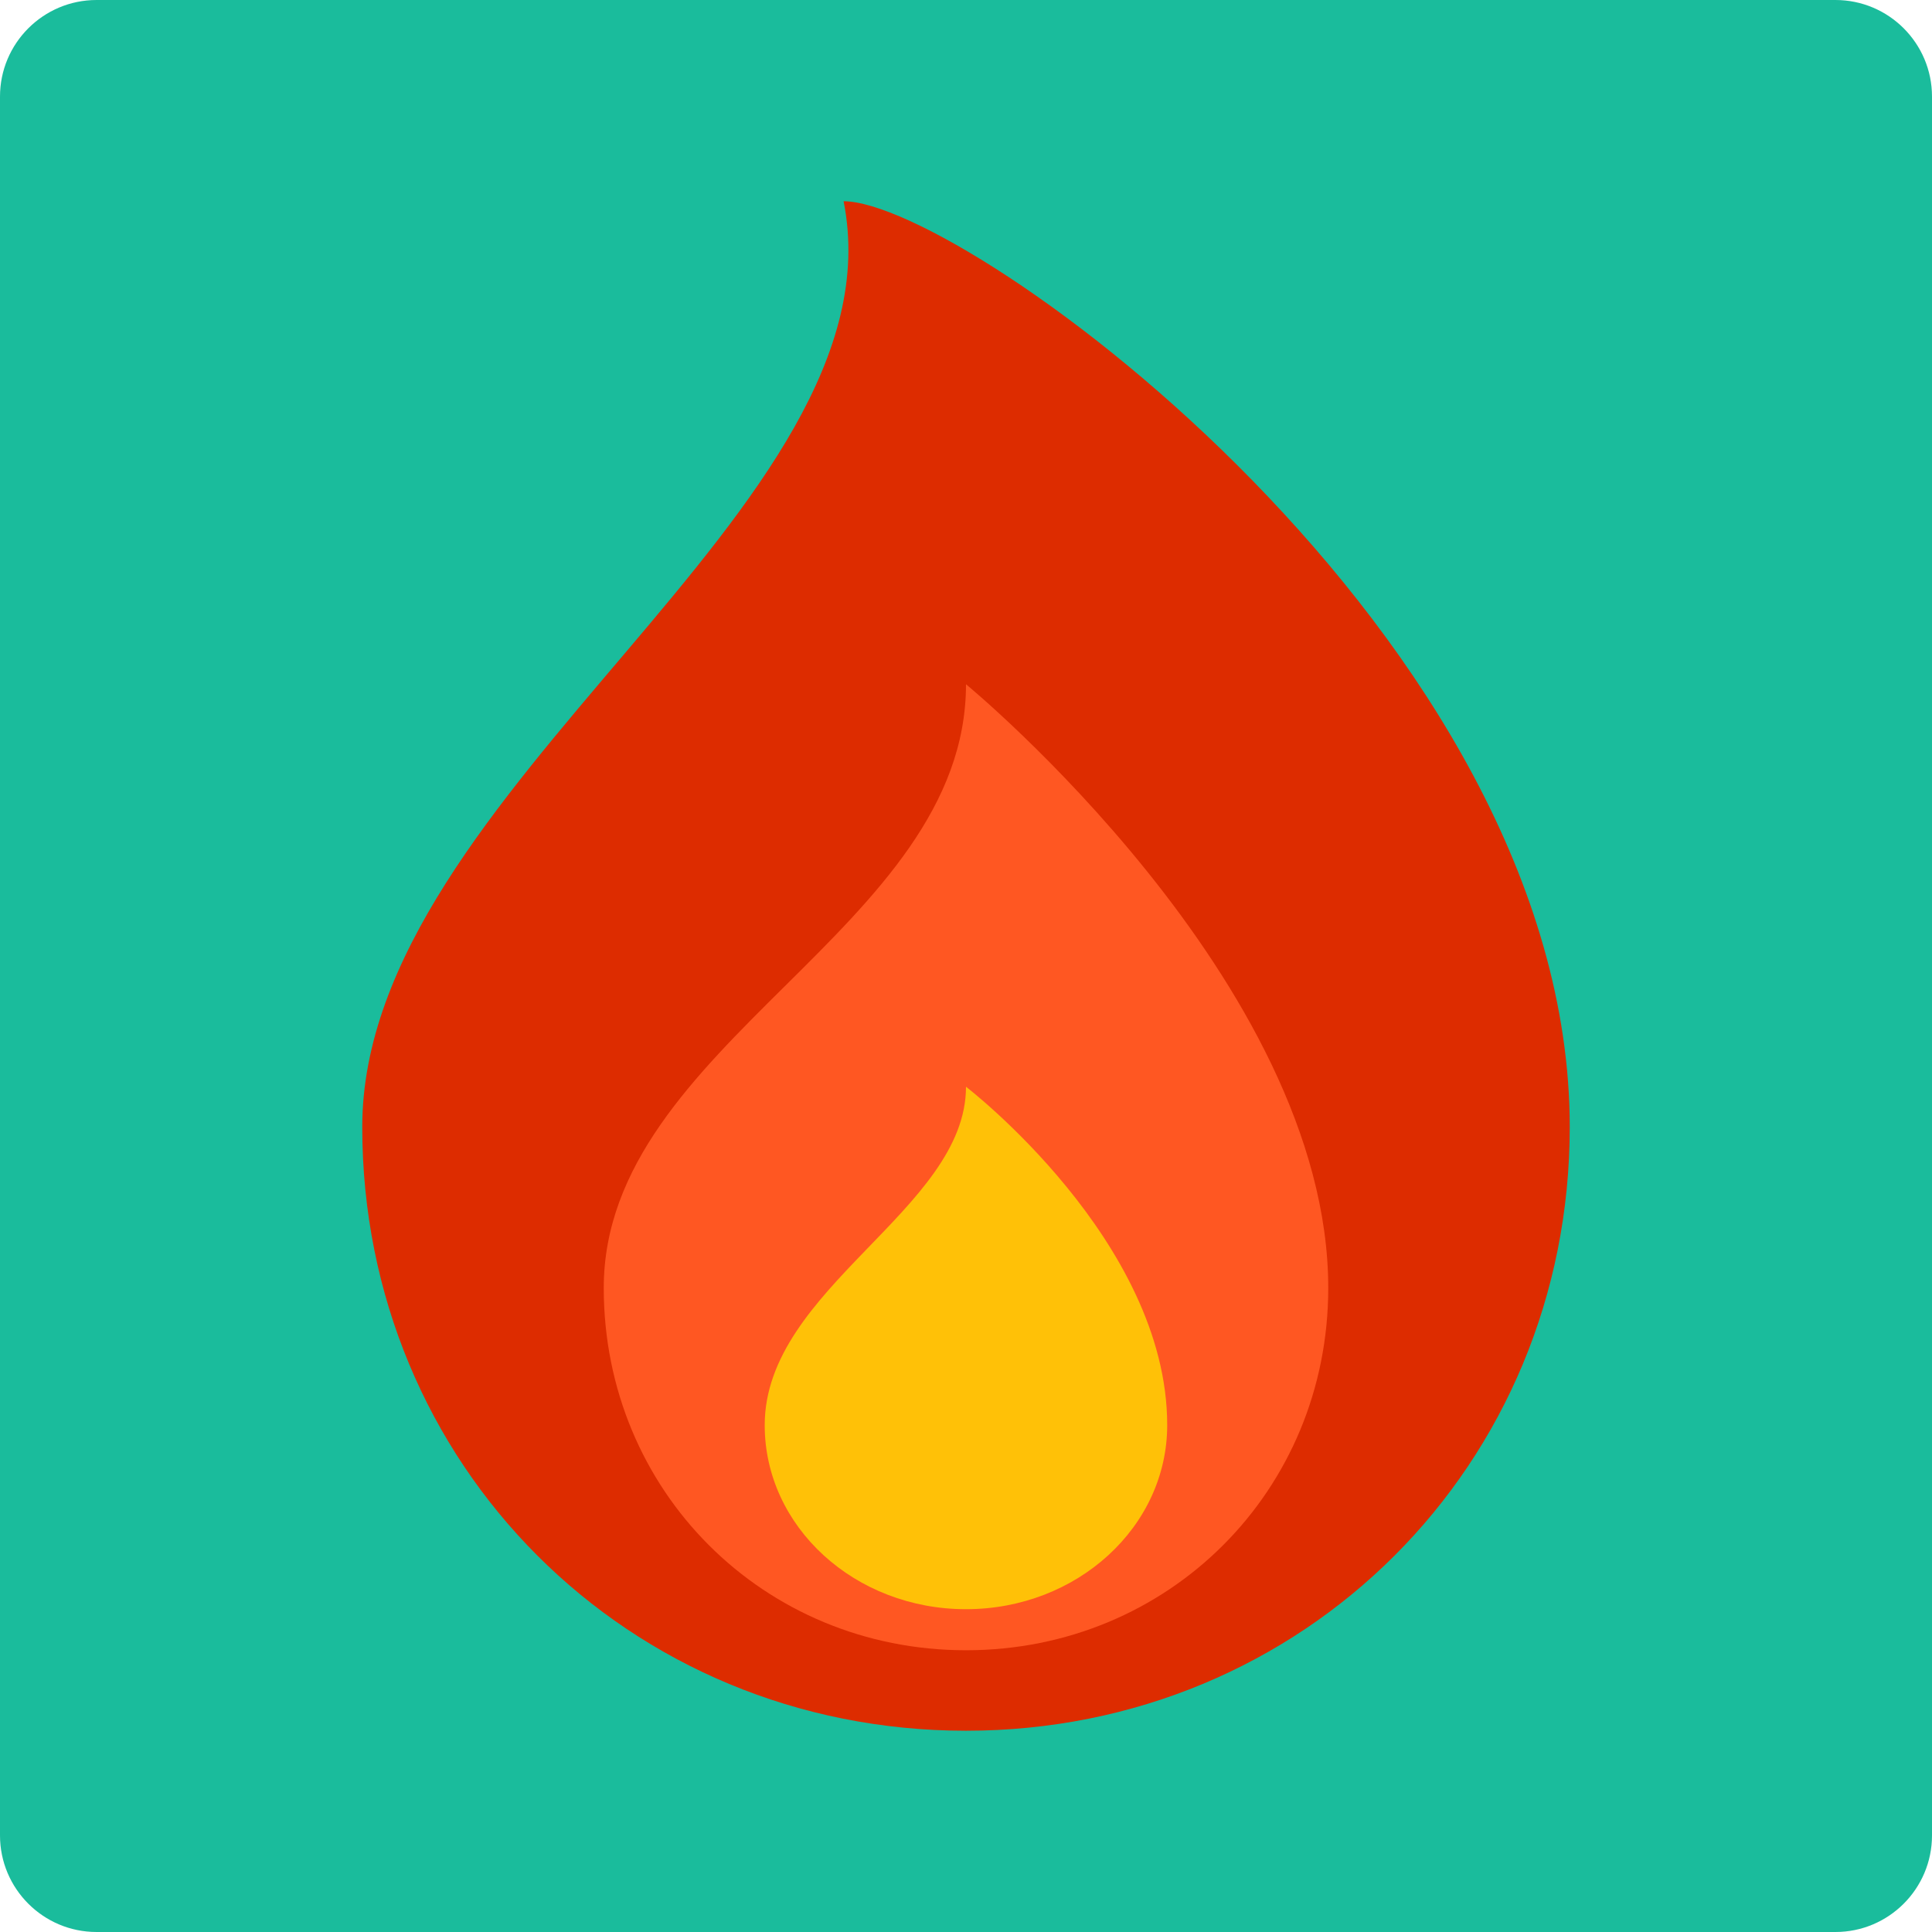 <svg x="0" y="0" version="1.1" xmlns="http://www.w3.org/2000/svg" xmlns:xlink="http://www.w3.org/1999/xlink" viewBox="0 0 48 48"><g fill="none" stroke="none" stroke-width="1" stroke-linecap="butt" stroke-linejoin="miter" stroke-miterlimit="10" stroke-dasharray="" stroke-dashoffset="0" font-family="sans-serif" font-weight="normal" font-size="12" text-anchor="start"><g><g><path d="M0,48l0,-48l48,0l0,48z" fill="none"></path><path d="M2.4,48c-1.325,0 -2.4,-1.075 -2.4,-2.4l0,-43.2c0,-1.325 1.075,-2.4 2.4,-2.4l43.2,0c1.325,0 2.4,1.075 2.4,2.4l0,43.2c0,1.325 -1.075,2.4 -2.4,2.4z" fill="#1abc9c"></path><g><path d="M39,28c0,8.395 -6.606,15 -15.001,15c-8.395,0 -14.999,-6.605 -14.999,-15c0,-8.395 13.479,-15.4 11.959,-23c3.041,0 18.041,10.841 18.041,23z" fill="#dd2c00"></path><path d="M33,32c0,-7.599 -9,-15 -9,-15c0,6.08 -9,8.921 -9,15c0,5.036 3.963,9 9,9c5.037,0 9,-3.964 9,-9z" fill="#ff5722"></path><path d="M18.999,35.406c0.001,-3.406 5.001,-5.355 5.001,-8.406c0,0 4.999,3.832 4.999,8.406c0,2.525 -2.237,4.574 -5,4.574c-2.763,0 -5.001,-2.048 -5,-4.574z" fill="#ffc107"></path></g><g fill="none"></g></g></g></g></svg>